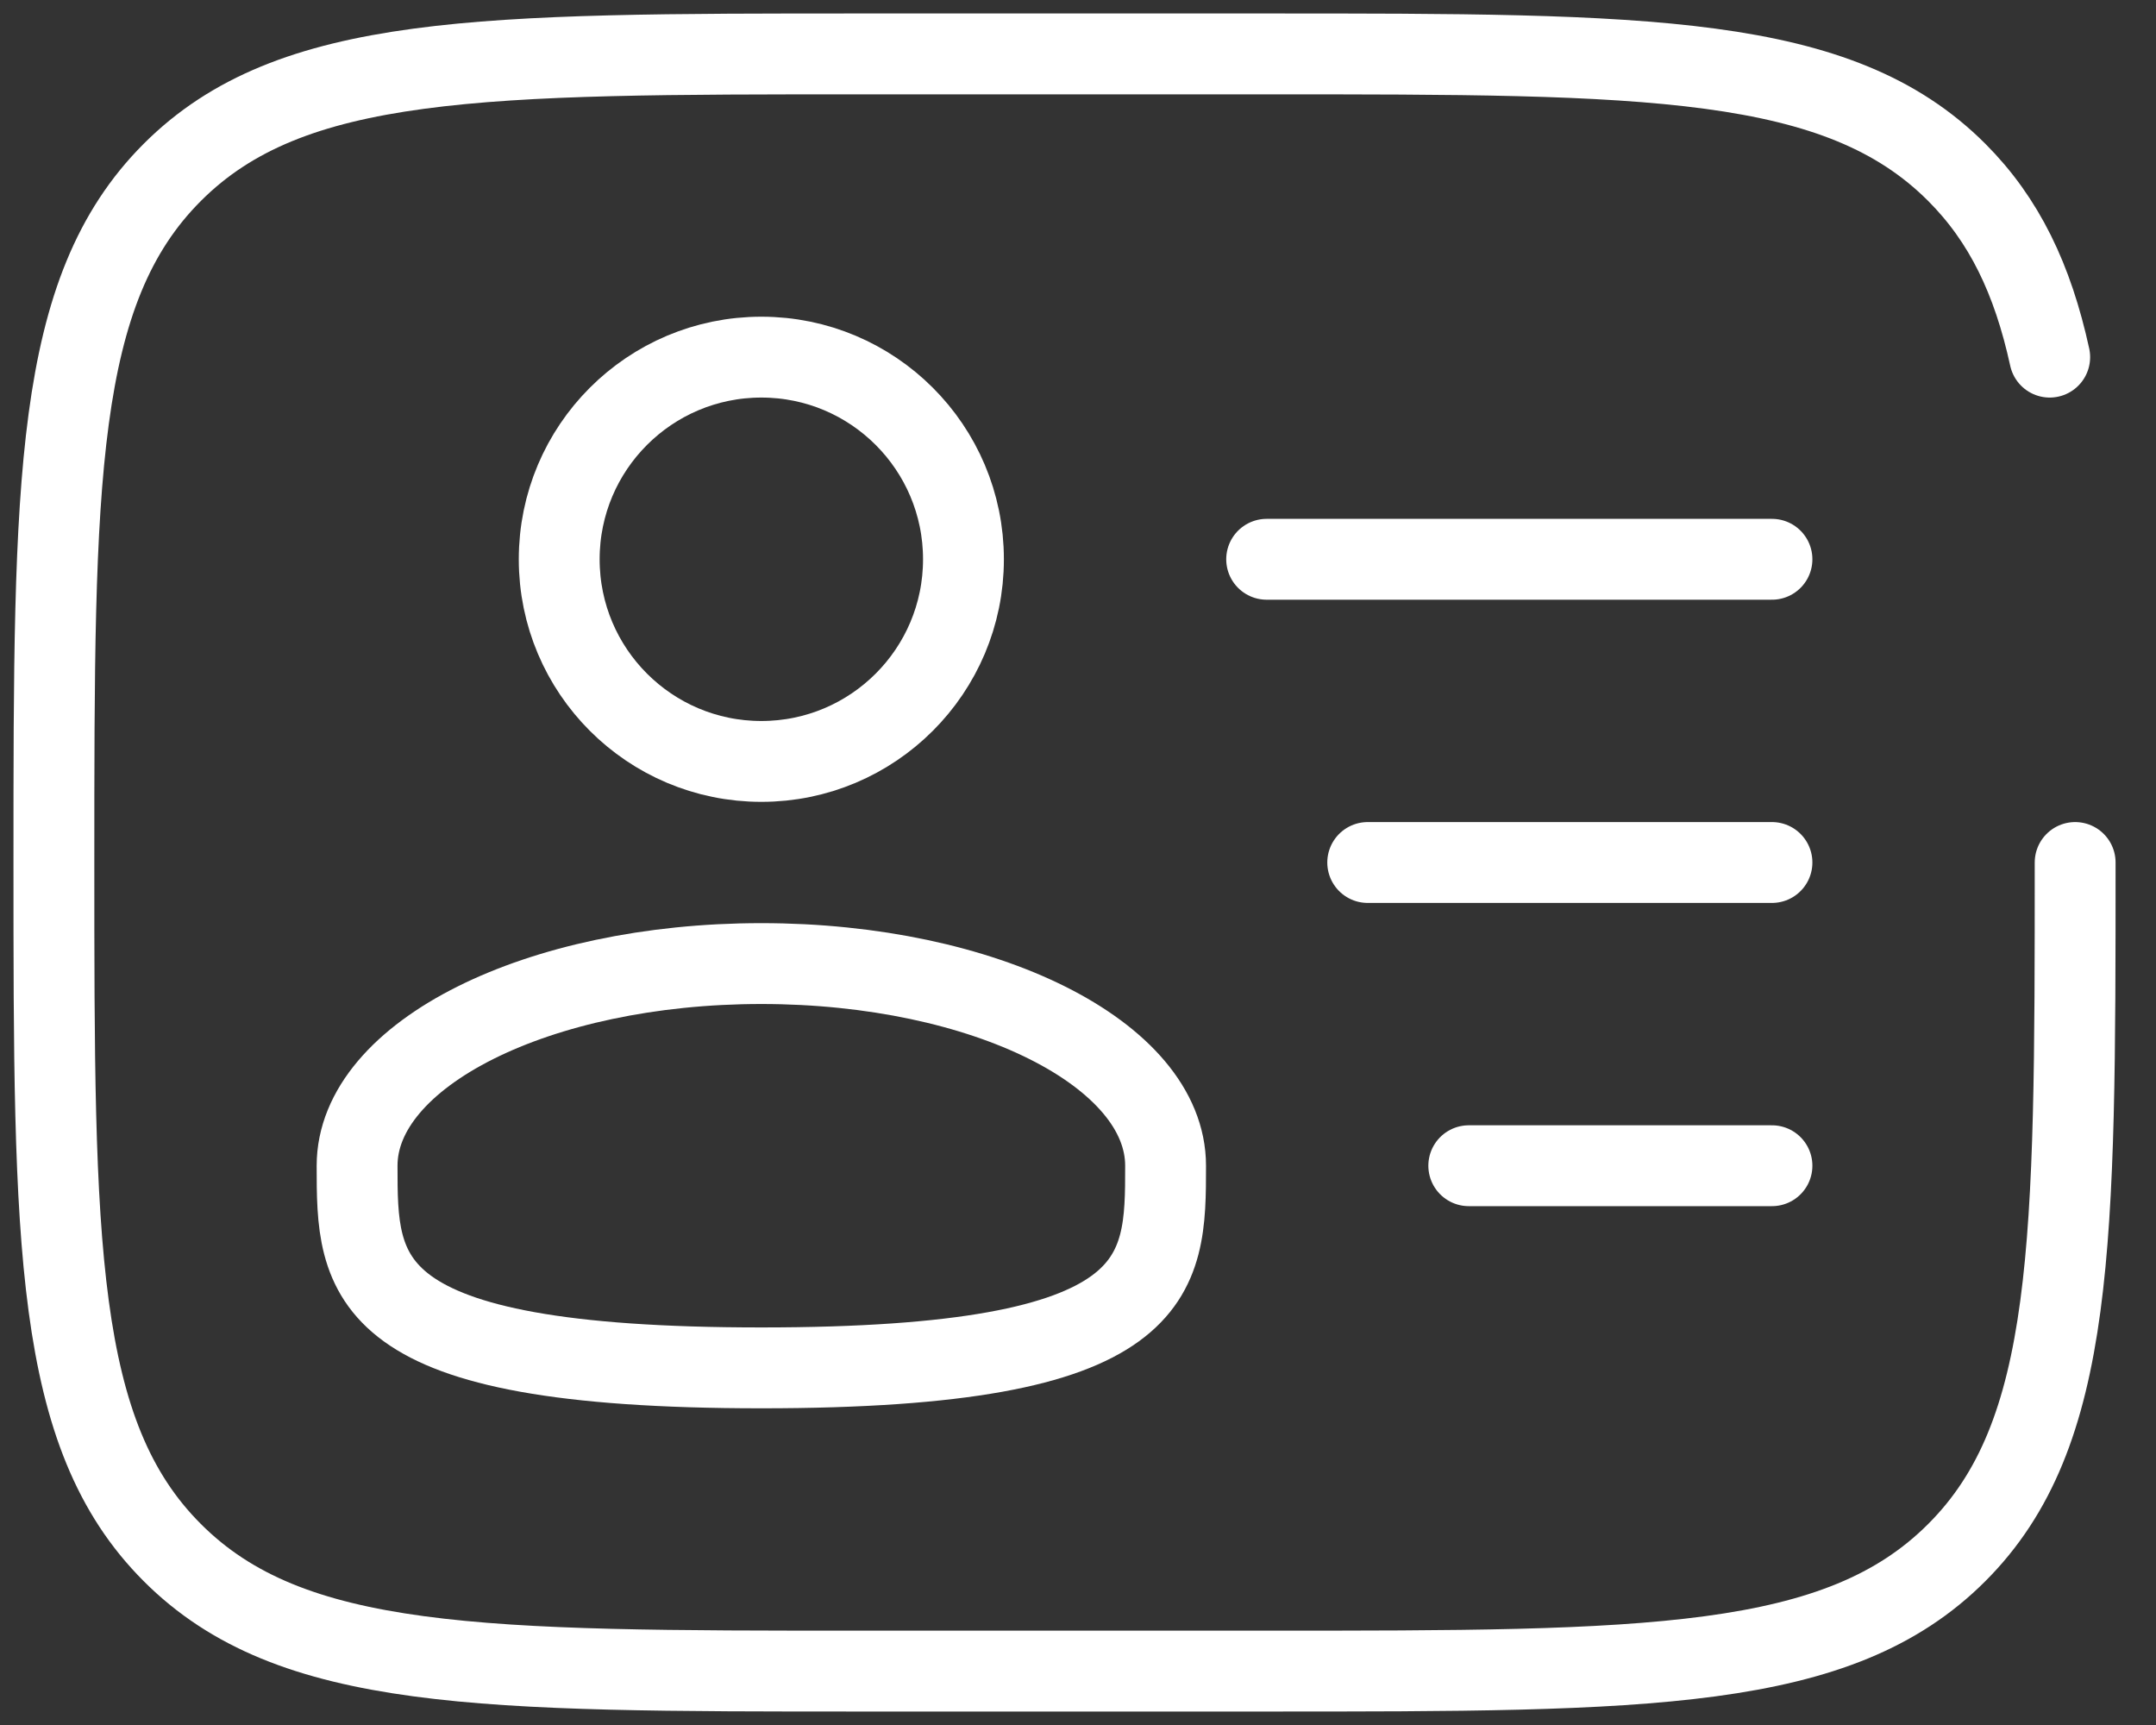 <svg width="40" height="32" viewBox="0 0 40 32" fill="none" xmlns="http://www.w3.org/2000/svg">
<rect x="0" y="0" width="40" height="32" fill="#333333" stroke="none"/>
<path d="M14.125 14.125C16.196 14.125 17.875 12.446 17.875 10.375C17.875 8.304 16.196 6.625 14.125 6.625C12.054 6.625 10.375 8.304 10.375 10.375C10.375 12.446 12.054 14.125 14.125 14.125Z" stroke="white" stroke-width="1.5"/>
<path d="M21.625 21.625C21.625 23.697 21.625 25.375 14.125 25.375C6.625 25.375 6.625 23.697 6.625 21.625C6.625 19.553 9.981 17.875 14.125 17.875C18.269 17.875 21.625 19.553 21.625 21.625Z" stroke="white" stroke-width="1.5"/>
<path d="M38.5 16C38.5 23.071 38.5 26.607 36.303 28.802C34.107 31 30.571 31 23.5 31H16C8.929 31 5.393 31 3.197 28.802C1 26.607 1 23.071 1 16C1 8.929 1 5.393 3.197 3.197C5.393 1 8.929 1 16 1H23.5C30.571 1 34.107 1 36.303 3.197C37.184 4.079 37.711 5.174 38.028 6.625M32.875 16H25.375M32.875 10.375H23.5M32.875 21.625H27.25" stroke="white" stroke-width="1.5" stroke-linecap="round"/>
</svg>
